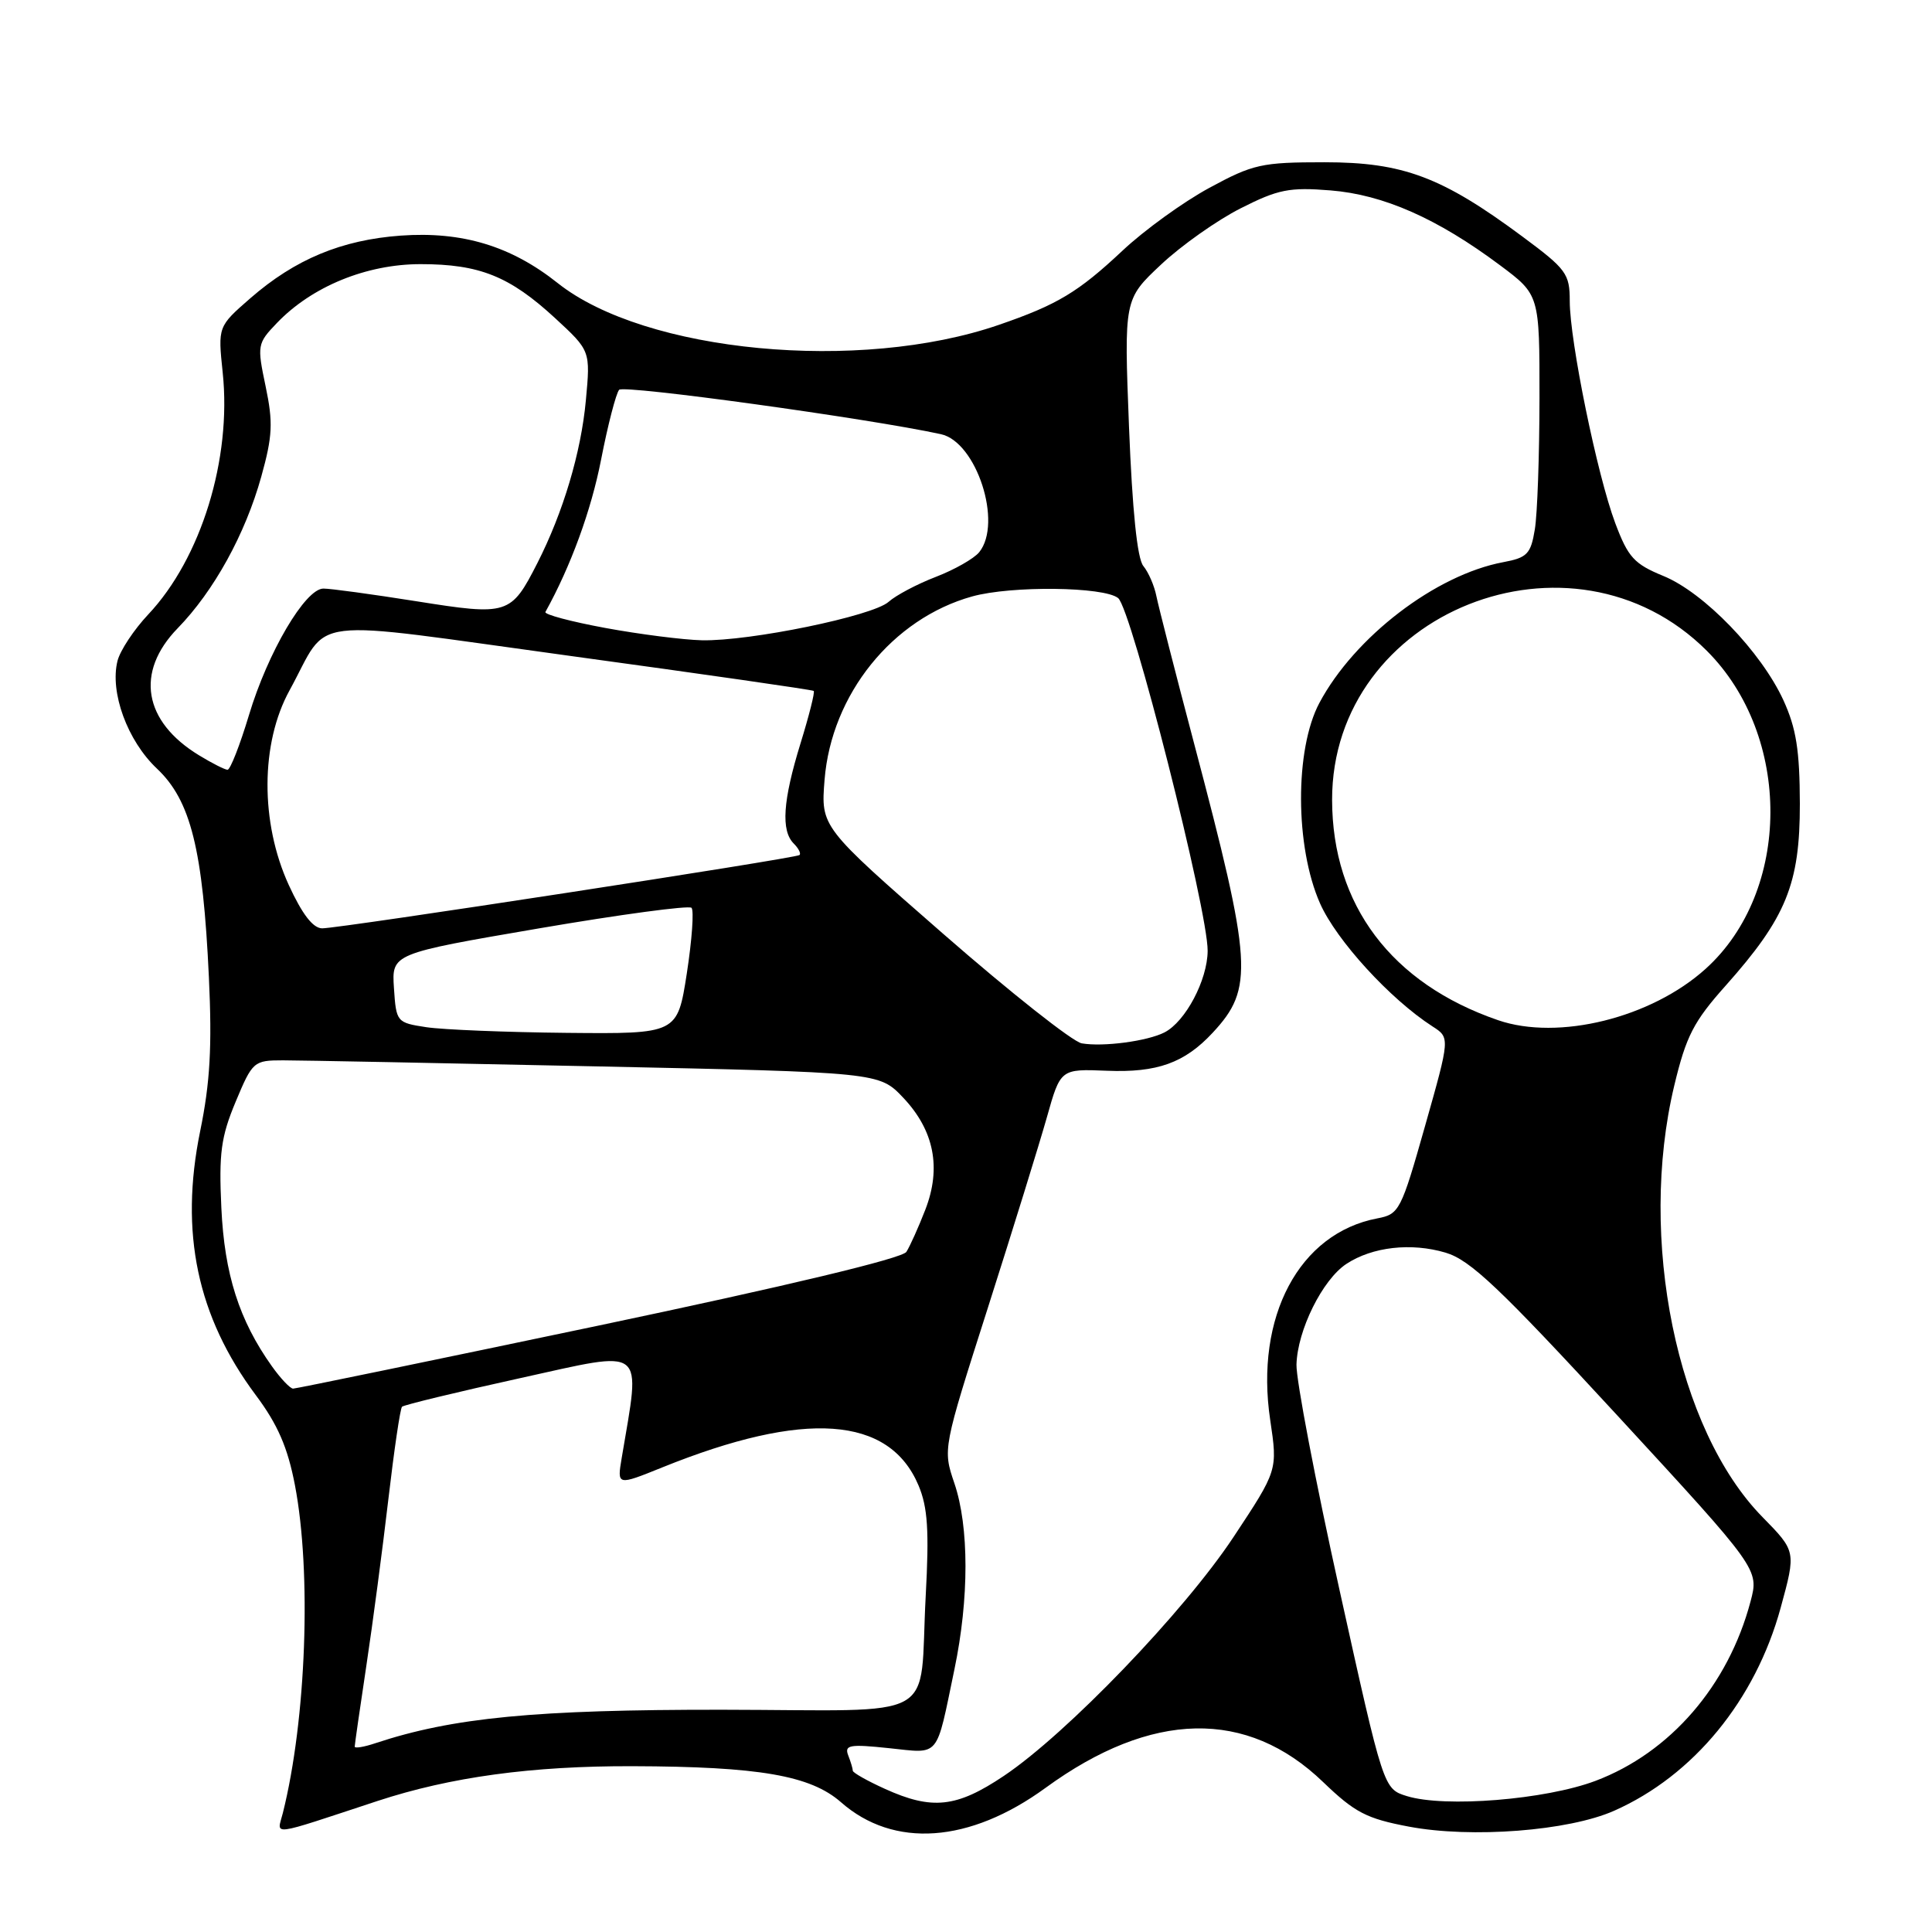 <?xml version="1.0" encoding="UTF-8" standalone="no"?>
<!DOCTYPE svg PUBLIC "-//W3C//DTD SVG 1.1//EN" "http://www.w3.org/Graphics/SVG/1.1/DTD/svg11.dtd" >
<svg xmlns="http://www.w3.org/2000/svg" xmlns:xlink="http://www.w3.org/1999/xlink" version="1.1" viewBox="0 0 256 256">
 <g >
 <path fill="currentColor"
d=" M 50.02 238.64 C 59.70 235.46 70.46 233.99 83.82 234.03 C 100.60 234.08 107.39 235.26 111.43 238.80 C 118.42 244.95 128.47 244.24 138.54 236.90 C 152.59 226.66 165.23 226.40 175.33 236.14 C 179.52 240.17 181.07 240.98 186.70 242.04 C 194.98 243.60 207.84 242.61 213.87 239.94 C 224.40 235.28 232.60 225.28 235.95 213.03 C 237.99 205.56 237.99 205.56 233.55 201.03 C 222.17 189.45 217.00 164.12 221.85 143.84 C 223.42 137.29 224.41 135.36 228.67 130.59 C 236.68 121.59 238.50 117.13 238.49 106.50 C 238.47 99.41 238.01 96.50 236.31 92.78 C 233.35 86.35 225.80 78.53 220.41 76.32 C 216.53 74.73 215.73 73.85 214.03 69.32 C 211.64 62.97 208.00 45.19 208.00 39.89 C 208.00 36.27 207.55 35.66 201.75 31.36 C 191.08 23.44 185.92 21.50 175.50 21.50 C 167.16 21.50 166.04 21.75 160.23 24.90 C 156.78 26.77 151.61 30.51 148.73 33.22 C 142.88 38.71 140.09 40.39 132.34 43.05 C 113.88 49.41 85.47 46.71 73.90 37.51 C 67.71 32.59 61.25 30.64 53.10 31.22 C 45.27 31.79 39.12 34.34 33.18 39.51 C 28.87 43.27 28.87 43.27 29.51 49.38 C 30.71 60.81 26.65 73.99 19.63 81.43 C 17.75 83.43 15.92 86.19 15.57 87.57 C 14.53 91.72 16.88 98.15 20.79 101.84 C 25.28 106.07 26.89 112.55 27.68 129.50 C 28.11 138.68 27.84 143.47 26.52 149.90 C 23.78 163.32 26.13 174.45 33.90 184.87 C 36.80 188.75 38.12 191.79 39.08 196.79 C 41.30 208.37 40.58 227.86 37.48 240.23 C 36.71 243.28 35.44 243.44 50.02 238.64 Z  M 117.25 237.03 C 114.91 235.97 113.00 234.89 113.00 234.63 C 113.00 234.37 112.73 233.45 112.39 232.59 C 111.87 231.22 112.58 231.09 117.79 231.64 C 124.64 232.35 123.98 233.14 126.47 221.18 C 128.42 211.84 128.42 202.30 126.46 196.54 C 124.92 192.00 124.92 192.00 130.91 173.25 C 134.20 162.94 137.71 151.60 138.71 148.07 C 140.52 141.63 140.52 141.63 146.68 141.88 C 153.32 142.15 156.96 140.85 160.68 136.85 C 166.16 130.96 165.96 127.78 158.22 98.50 C 155.75 89.15 153.51 80.38 153.23 79.00 C 152.96 77.62 152.18 75.83 151.50 75.00 C 150.69 74.02 150.04 67.65 149.60 56.58 C 148.94 39.66 148.94 39.66 153.84 35.06 C 156.53 32.53 161.29 29.17 164.40 27.60 C 169.35 25.09 170.85 24.79 176.30 25.23 C 183.31 25.79 190.46 28.95 198.75 35.14 C 204.00 39.06 204.00 39.06 203.99 52.78 C 203.98 60.33 203.71 68.15 203.37 70.16 C 202.84 73.40 202.36 73.90 199.19 74.49 C 190.23 76.17 179.48 84.40 174.82 93.15 C 171.55 99.30 171.59 112.20 174.91 119.70 C 177.07 124.59 184.20 132.39 189.82 136.01 C 192.14 137.50 192.14 137.50 188.83 149.19 C 185.65 160.42 185.41 160.89 182.51 161.44 C 172.15 163.40 166.26 174.47 168.31 188.16 C 169.30 194.82 169.30 194.82 163.45 203.66 C 156.90 213.56 141.35 229.73 133.01 235.32 C 126.75 239.52 123.51 239.87 117.25 237.03 Z  M 186.41 237.99 C 183.32 237.03 183.32 237.03 177.51 210.76 C 174.31 196.32 171.74 182.84 171.79 180.82 C 171.91 176.26 175.24 169.55 178.41 167.47 C 181.85 165.21 186.98 164.63 191.54 165.98 C 194.83 166.96 198.69 170.62 214.30 187.55 C 233.09 207.94 233.09 207.94 231.95 212.22 C 229.00 223.34 221.32 232.23 211.42 235.97 C 204.80 238.47 191.44 239.55 186.41 237.99 Z  M 47.00 231.44 C 47.00 231.19 47.69 226.38 48.54 220.74 C 49.39 215.11 50.70 205.17 51.46 198.66 C 52.22 192.15 53.03 186.64 53.27 186.40 C 53.51 186.16 60.57 184.45 68.97 182.60 C 85.81 178.89 84.90 178.17 82.38 193.18 C 81.76 196.86 81.76 196.86 87.75 194.44 C 106.62 186.82 117.83 187.61 121.71 196.83 C 122.93 199.73 123.13 202.81 122.66 211.50 C 121.75 228.43 125.05 226.59 95.69 226.55 C 70.95 226.53 60.01 227.58 49.75 230.98 C 48.24 231.49 47.00 231.69 47.00 231.44 Z  M 36.03 181.04 C 31.69 174.95 29.74 168.83 29.33 160.05 C 28.99 152.82 29.28 150.65 31.22 146.00 C 33.46 140.64 33.62 140.50 37.51 140.50 C 39.70 140.50 58.38 140.86 79.00 141.30 C 116.50 142.09 116.50 142.09 119.69 145.46 C 123.78 149.79 124.76 154.75 122.61 160.29 C 121.71 162.61 120.58 165.12 120.10 165.88 C 119.55 166.74 104.35 170.38 79.39 175.63 C 57.48 180.23 39.23 184.00 38.84 184.00 C 38.45 184.00 37.19 182.67 36.03 181.04 Z  M 143.34 138.25 C 142.15 138.05 133.88 131.51 124.97 123.73 C 108.76 109.57 108.76 109.57 109.26 103.32 C 110.17 92.01 118.25 81.97 128.82 79.03 C 134.01 77.59 146.28 77.73 148.16 79.25 C 149.93 80.69 160.06 120.62 160.02 126.00 C 159.99 129.88 157.08 135.37 154.30 136.80 C 152.03 137.96 146.18 138.74 143.34 138.25 Z  M 56.50 136.11 C 52.56 135.51 52.50 135.43 52.20 130.93 C 51.90 126.36 51.90 126.36 71.45 123.01 C 82.20 121.17 91.28 119.95 91.63 120.29 C 91.97 120.64 91.69 124.54 91.01 128.96 C 89.76 137.00 89.76 137.00 75.13 136.86 C 67.08 136.78 58.70 136.44 56.50 136.11 Z  M 198.50 135.18 C 184.37 130.32 176.54 119.92 176.51 106.00 C 176.47 81.06 208.32 68.39 226.17 86.24 C 237.46 97.53 237.38 118.10 226.01 128.37 C 218.80 134.88 206.49 137.93 198.50 135.18 Z  M 38.26 117.26 C 34.47 108.98 34.51 98.48 38.37 91.47 C 43.85 81.48 39.64 82.00 75.76 86.94 C 93.22 89.33 107.64 91.40 107.82 91.55 C 108.00 91.69 107.21 94.82 106.07 98.51 C 103.73 106.10 103.46 110.06 105.18 111.78 C 105.83 112.43 106.17 113.12 105.93 113.30 C 105.35 113.75 44.98 123.02 42.69 123.01 C 41.47 123.00 40.04 121.14 38.26 117.26 Z  M 26.37 100.08 C 19.00 95.59 17.90 89.06 23.53 83.26 C 28.35 78.31 32.50 70.77 34.62 63.16 C 36.12 57.77 36.20 55.99 35.20 51.21 C 34.05 45.74 34.09 45.51 36.70 42.79 C 41.33 37.96 48.56 35.00 55.73 35.00 C 63.54 35.00 67.53 36.60 73.56 42.16 C 78.24 46.48 78.24 46.48 77.63 53.05 C 76.99 59.97 74.62 67.90 71.20 74.62 C 67.70 81.48 67.32 81.60 55.18 79.67 C 49.31 78.74 43.76 77.98 42.85 77.99 C 40.45 78.00 35.49 86.42 32.99 94.75 C 31.79 98.74 30.51 102.00 30.15 102.00 C 29.79 101.99 28.09 101.13 26.37 100.08 Z  M 80.22 83.21 C 75.67 82.37 72.09 81.42 72.27 81.09 C 75.63 75.03 78.34 67.62 79.65 60.89 C 80.55 56.27 81.63 52.12 82.04 51.65 C 82.65 50.97 115.06 55.44 124.67 57.53 C 129.39 58.55 132.88 69.29 129.75 73.17 C 129.06 74.02 126.47 75.49 124.00 76.44 C 121.53 77.39 118.71 78.88 117.74 79.75 C 115.64 81.63 99.35 84.98 93.00 84.84 C 90.53 84.78 84.77 84.05 80.22 83.21 Z "/>
</g>
</svg>